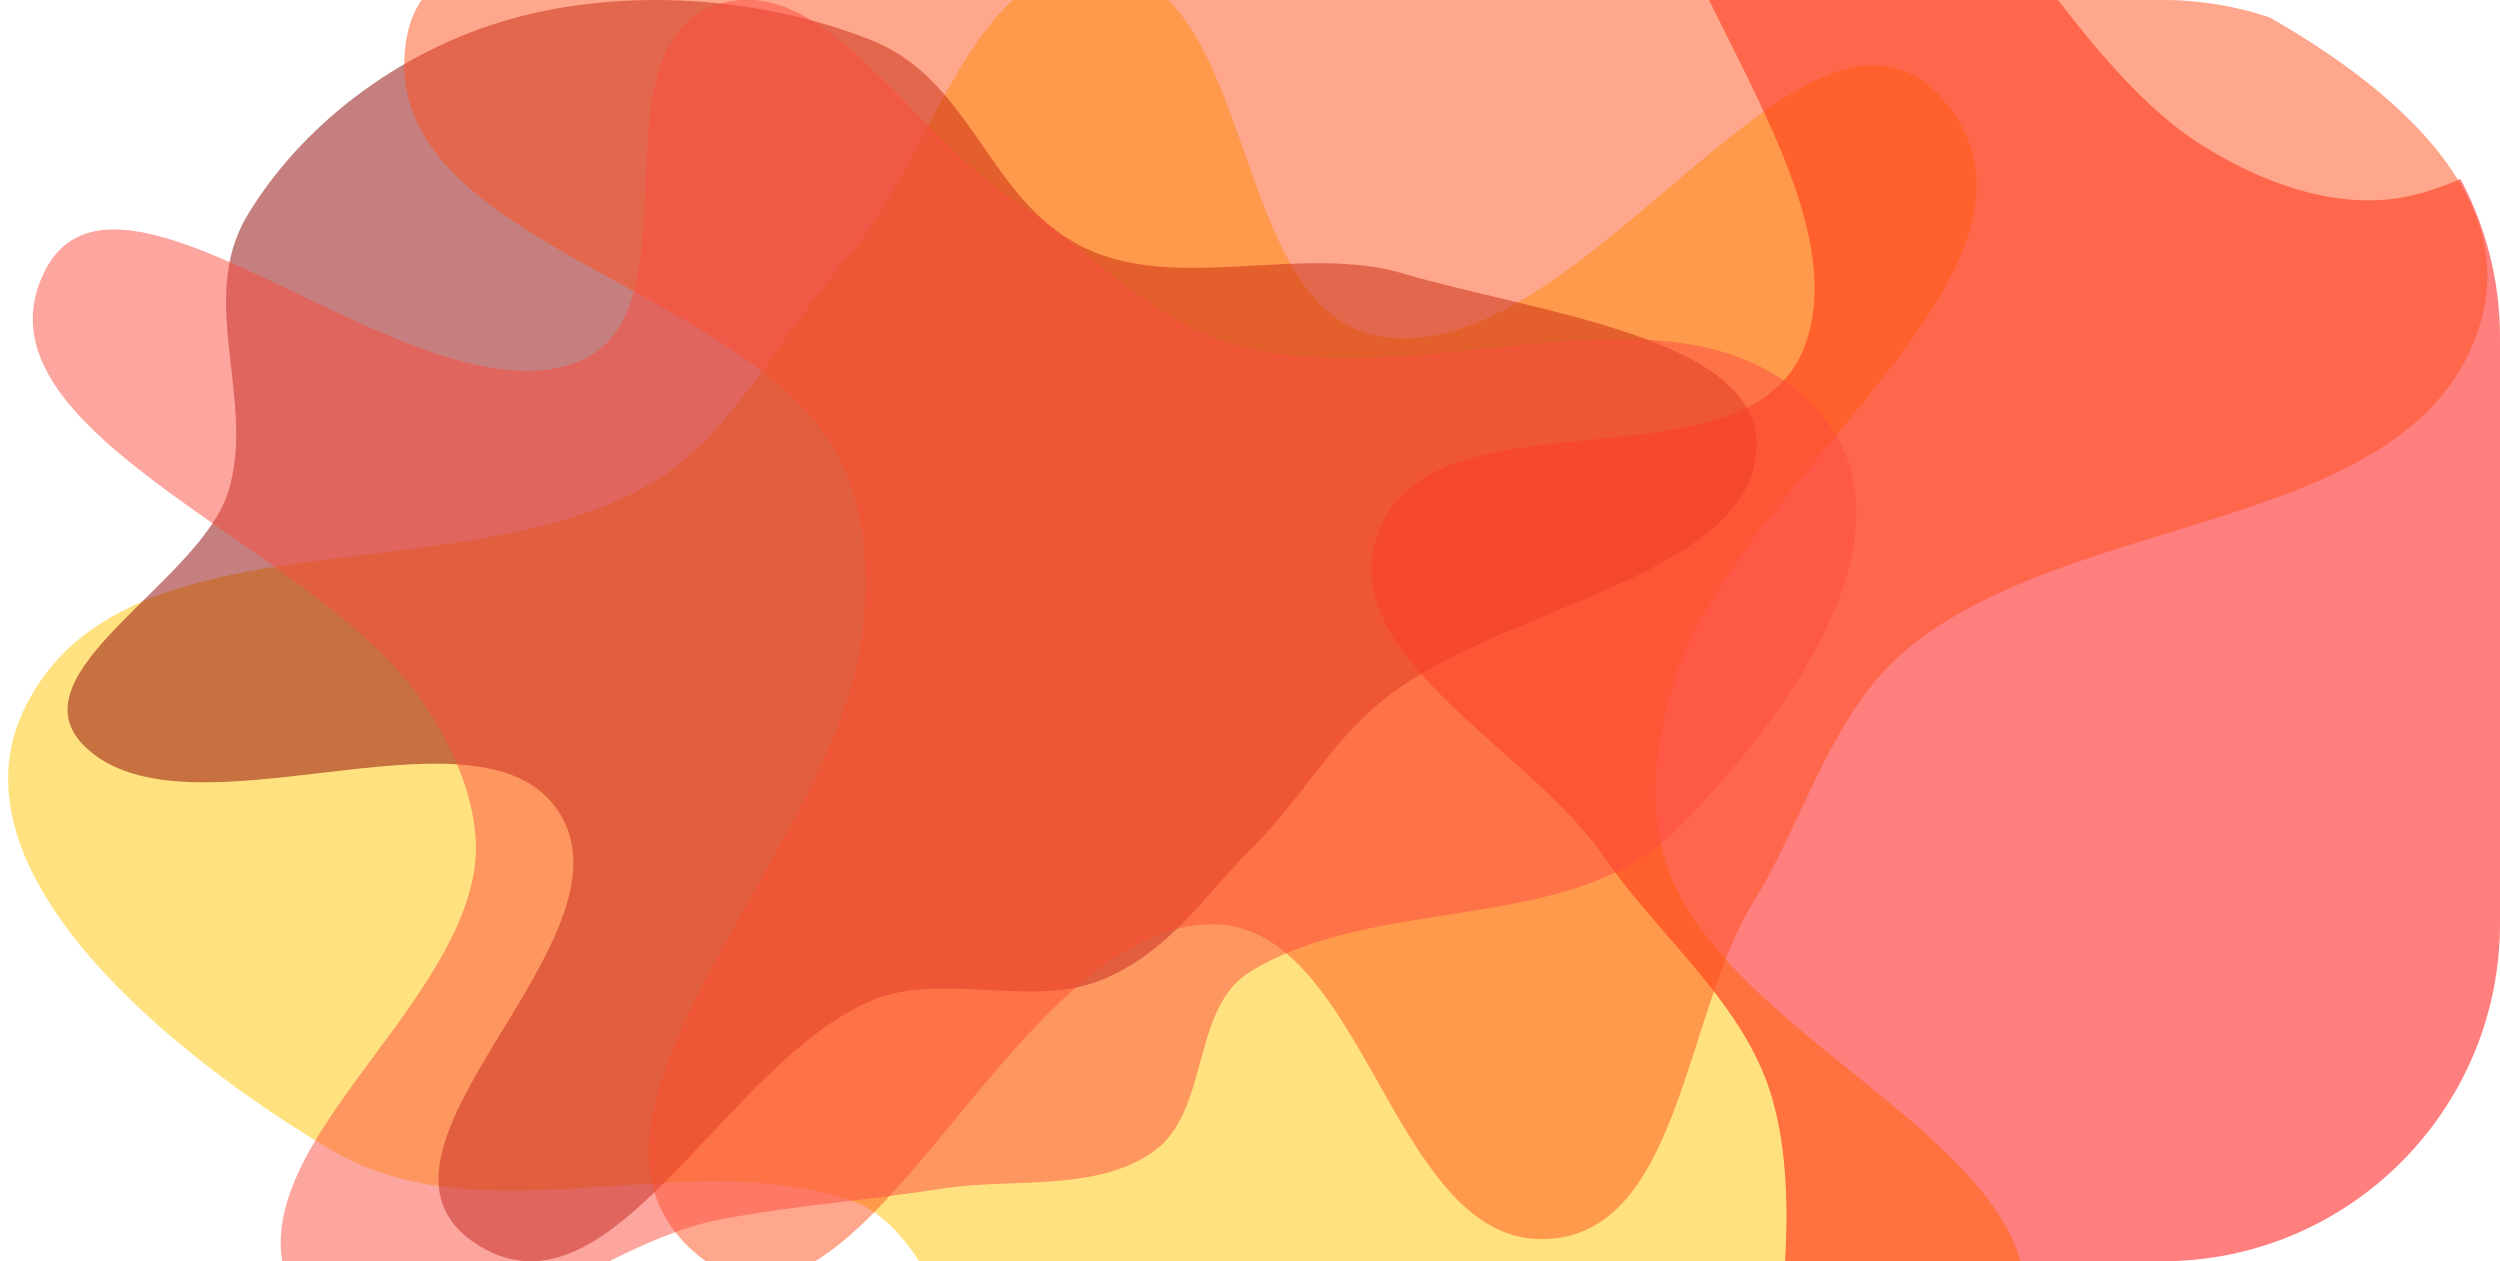<svg xmlns="http://www.w3.org/2000/svg" width="111" height="56" fill="none" viewBox="0 0 111 56">
  <path fill="#FFC700" fill-opacity=".5" fill-rule="evenodd" d="M81.173 19.762c4.591-5.558 8.988-10.88 5.088-15.344-3.214-3.679-7.534-.009-12.238 3.988-4.094 3.479-8.48 7.205-12.68 6.545-3.398-.534-4.75-4.376-6.1-8.209-.913-2.594-1.825-5.184-3.37-6.742H44.97c-1.58 1.45-2.817 3.787-4.06 6.135-1.083 2.044-2.17 4.098-3.492 5.583-1 1.122-1.88 2.364-2.757 3.601-1.747 2.465-3.48 4.91-6.109 6.343-3.444 1.877-7.832 2.413-12.135 2.939-6.518.795-12.838 1.567-15.37 6.944-3.424 7.27 6.742 15.415 13.659 19.514 3.7 2.191 8.057 1.9 12.464 1.604 3.604-.241 7.24-.485 10.575.626 1.336.444 2.255 1.498 3.07 2.711h48.904c-.92-3.093-4.167-5.713-7.516-8.415-3.05-2.461-6.186-4.991-7.727-8.01-1.479-2.9-1.076-6.556-.042-9.64 1.135-3.386 3.973-6.822 6.74-10.173z" clip-rule="evenodd"/>
  <path fill="#8F0000" fill-opacity=".5" fill-rule="evenodd" d="M38.694 1.787c4.616 1.845 5.179 7.344 9.7 9.328 4.116 1.806 9.497-.275 13.91 1.031 5.852 1.732 15.9 2.827 15.693 7.731-.243 5.754-11.322 7.03-16.487 11.12-2.417 1.913-3.692 4.431-5.822 6.544-2.138 2.121-3.735 4.736-6.798 5.977-3.077 1.247-7.153-.391-10.196.907-6.607 2.818-11.518 14.521-17.433 10.88-6.683-4.116 7.796-13.902 3.324-19.568-3.741-4.74-16.317 1.75-20.8-2.575-3.368-3.25 5.117-7.287 6.36-11.36 1.225-4.02-1.408-8.485.83-12.226 2.318-3.873 6.576-7.29 11.711-8.734 5.102-1.433 11.18-.984 16.008.945z" clip-rule="evenodd"/>
  <path fill="red" fill-opacity=".5" fill-rule="evenodd" d="M79.257 56c.141-2.442.07-4.817-.506-6.995-.765-2.895-2.726-5.16-4.703-7.445-.993-1.146-1.99-2.297-2.84-3.535-1.128-1.638-2.863-3.183-4.59-4.722-3.43-3.056-6.831-6.086-5.384-9.76 1.267-3.22 5.324-3.617 9.39-4.017 4.045-.396 8.098-.794 9.427-3.967 1.642-3.921-.931-9.069-3.334-13.875-.283-.567-.564-1.13-.836-1.684h15.493c1.996 2.586 4.07 4.977 6.349 6.419 2.749 1.74 6.203 3.002 9.372 2.257.72-.17 1.436-.418 2.147-.729A14.934 14.934 0 01111 15v26c0 8.284-6.716 15-15 15H79.257z" clip-rule="evenodd"/>
  <path fill="#FF511A" fill-opacity=".5" fill-rule="evenodd" d="M33.371 39.782c-3.545 6.278-6.94 12.288-2.317 15.999.096.078.193.15.29.219h4.842c2.033-1.225 4.077-3.7 6.216-6.291 3.421-4.144 7.085-8.581 11.336-8.668 3.439-.07 5.444 3.475 7.445 7.011 2.012 3.557 4.02 7.106 7.476 6.96 3.946-.165 5.338-4.502 6.743-8.876.707-2.202 1.417-4.415 2.459-6.108.786-1.28 1.435-2.658 2.081-4.03 1.288-2.733 2.565-5.443 4.902-7.315 3.062-2.453 7.288-3.75 11.432-5.022 6.278-1.927 12.364-3.795 13.914-9.532 1.46-5.402-3.644-10.067-9.42-13.355A14.986 14.986 0 0096 0H18.718c-.351.514-.591 1.14-.699 1.897-.721 5.078 4.26 7.816 9.46 10.674 3.435 1.888 6.966 3.829 9.011 6.531 1.965 2.596 2.21 6.265 1.733 9.484-.523 3.532-2.715 7.412-4.852 11.196z" clip-rule="evenodd"/>
  <path fill="#FD4D41" fill-opacity=".5" fill-rule="evenodd" d="M10.226 23.785C4.914 20.08-.172 16.532 1.949 12.117c1.748-3.64 6.34-1.438 11.34.96 4.353 2.087 9.015 4.322 12.379 2.982 2.721-1.085 2.86-4.505 2.998-7.917.14-3.431.279-6.855 3.044-7.887A4.187 4.187 0 0132.84 0h.659c2.462.197 4.761 2.55 7.076 4.92 1.444 1.478 2.894 2.963 4.394 3.934 1.133.734 2.197 1.59 3.257 2.442 2.113 1.698 4.207 3.382 6.794 4.063 3.388.892 7.222.5 10.98.115 5.695-.582 11.216-1.146 14.747 2.8 4.775 5.335-1.663 13.972-6.42 18.66-2.543 2.507-6.288 3.094-10.075 3.688-3.096.485-6.22.975-8.74 2.522-1.356.833-1.791 2.429-2.228 4.03-.422 1.545-.845 3.095-2.096 3.973-1.735 1.217-3.986 1.305-6.253 1.393-1.067.041-2.139.083-3.16.243-1.37.214-2.73.378-4.086.541-1.95.235-3.89.468-5.84.85-1.509.296-3.141 1.001-4.802 1.826h-14.52c-.473-2.965 1.762-5.986 4.075-9.112 1.927-2.605 3.908-5.284 4.42-8.062.49-2.669-.8-5.602-2.474-7.946-1.837-2.572-5.12-4.862-8.322-7.095z" clip-rule="evenodd"/>
</svg>
